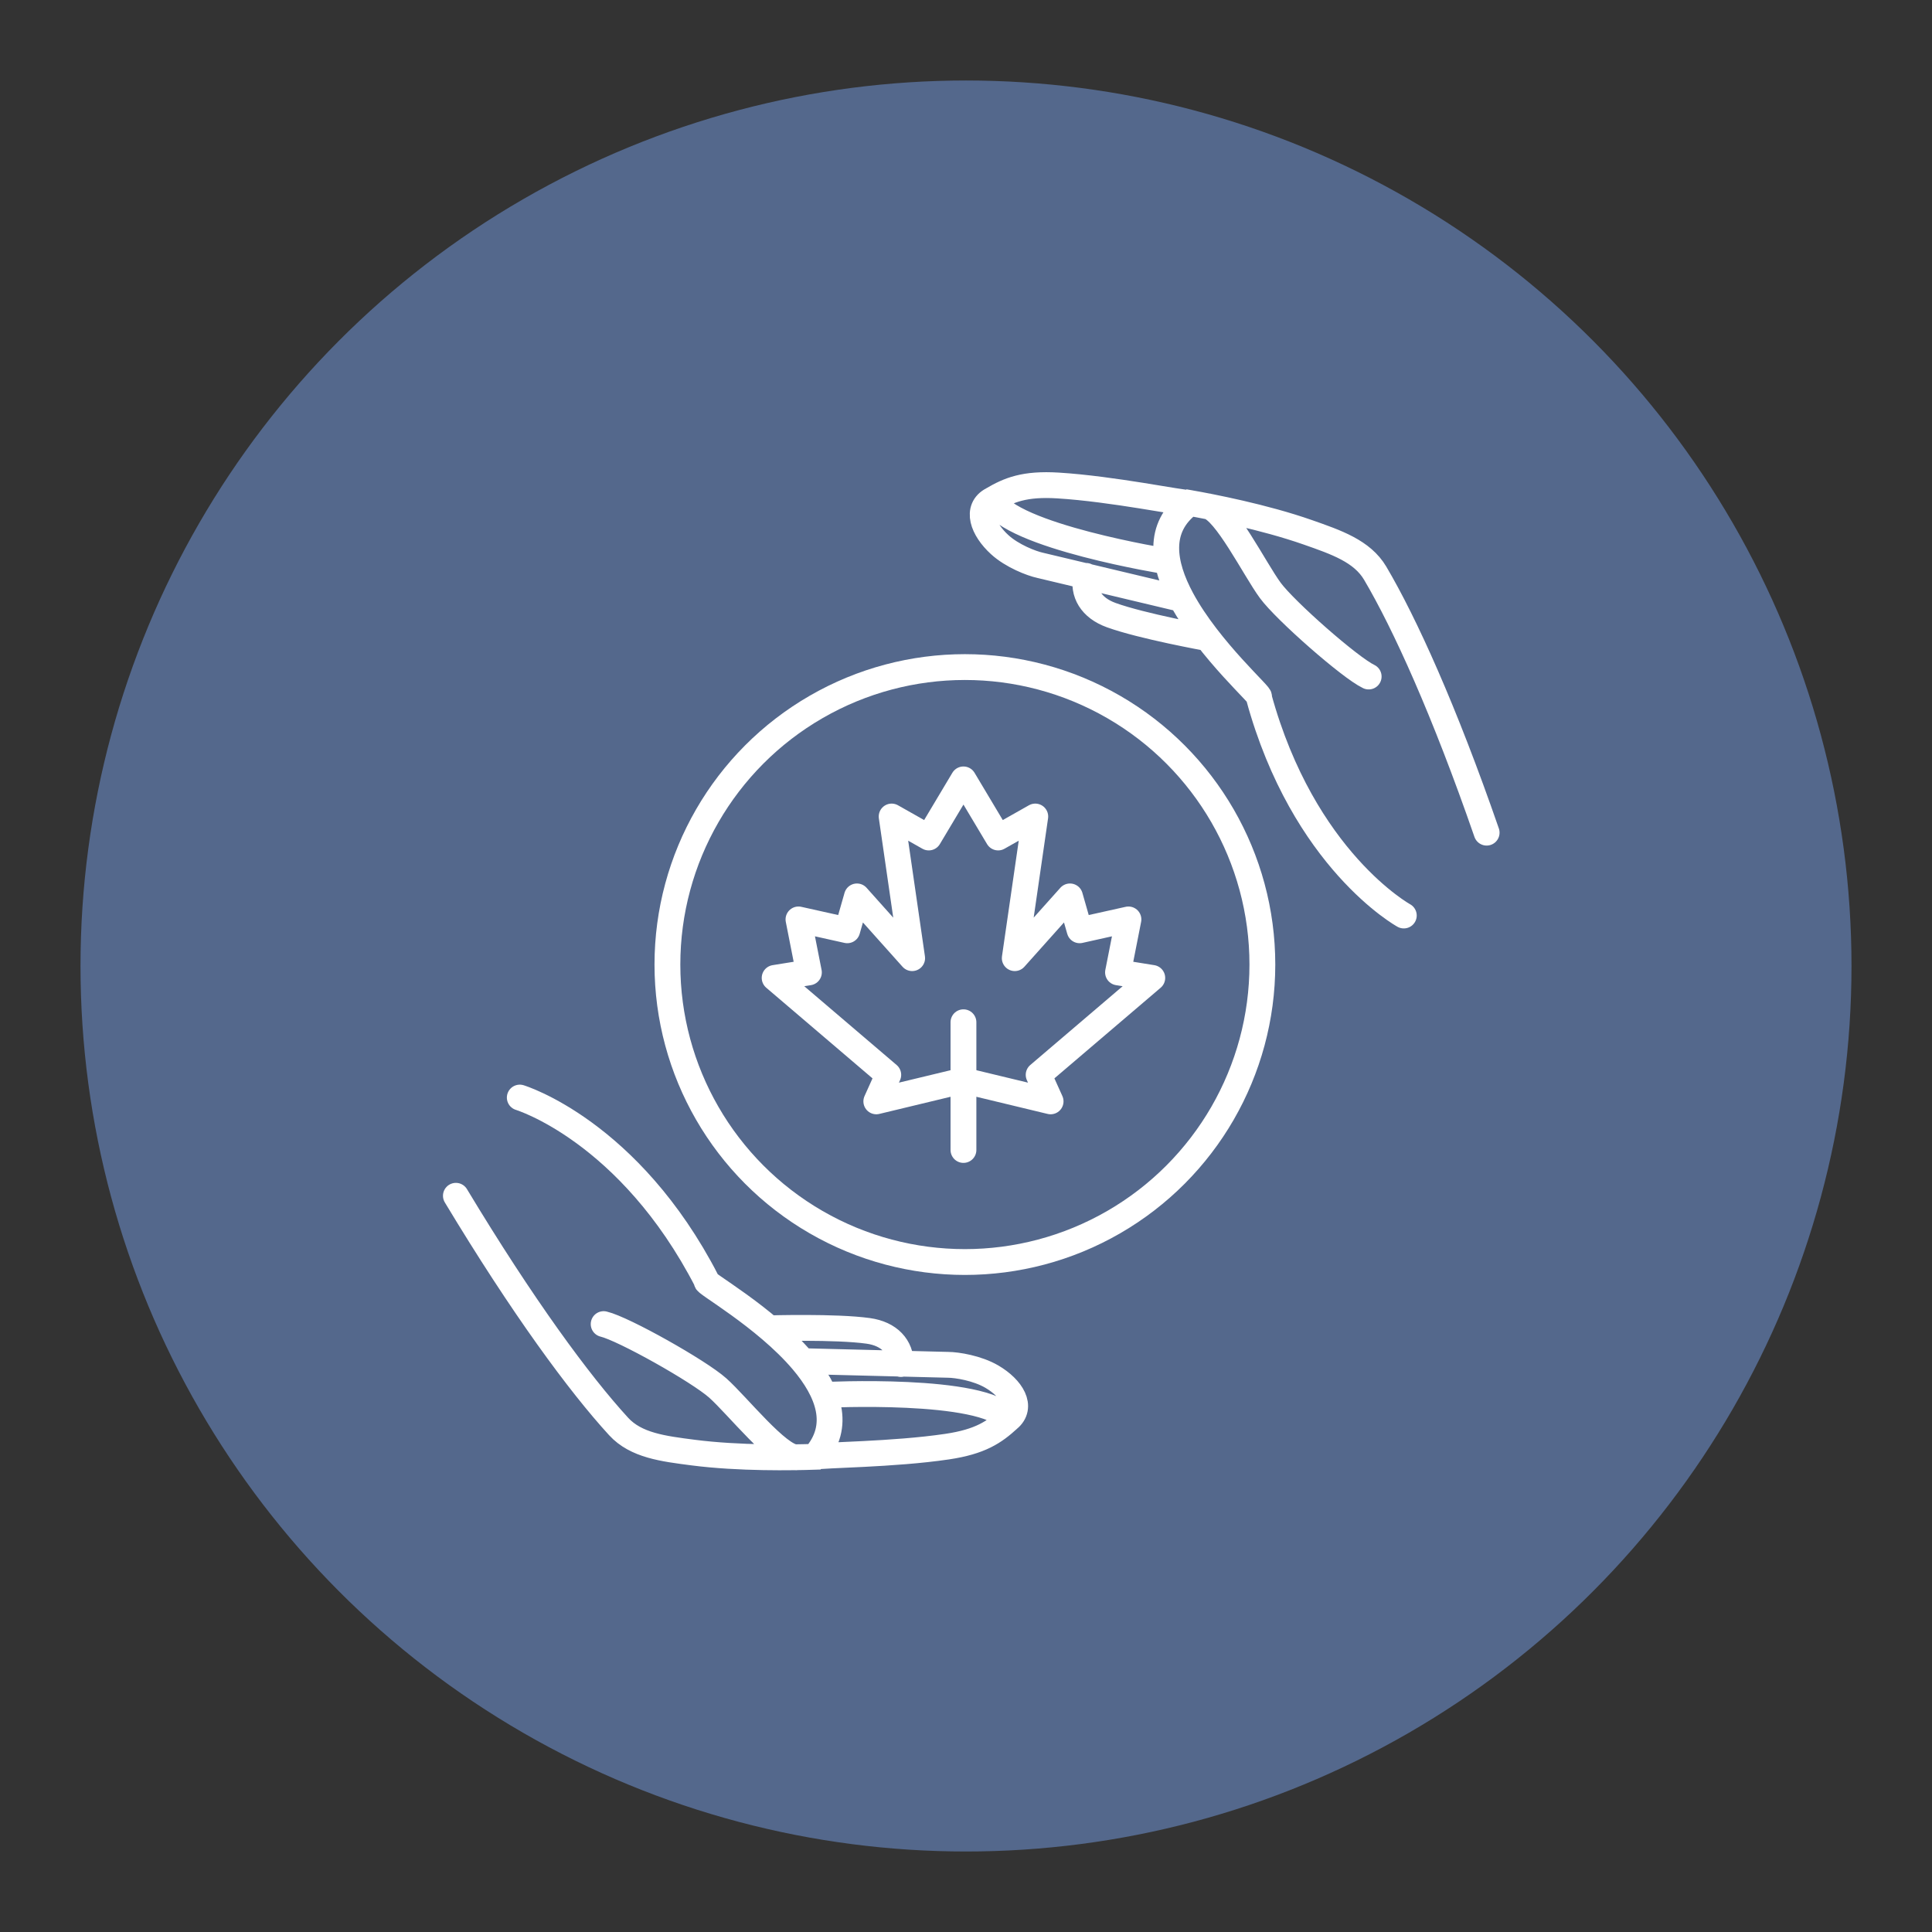 <?xml version="1.0" encoding="UTF-8" standalone="no"?>
<svg
   sodipodi:docname="arrivecan.svg"
   inkscape:version="1.2 (dc2aedaf03, 2022-05-15)"
   version="1.1"
   id="svg2"
   viewBox="0 0 192 192"
   height="192"
   width="192"
   inkscape:export-filename="png/arrivecan.png"
   inkscape:export-xdpi="96"
   inkscape:export-ydpi="96"
   xml:space="preserve"
   xmlns:inkscape="http://www.inkscape.org/namespaces/inkscape"
   xmlns:sodipodi="http://sodipodi.sourceforge.net/DTD/sodipodi-0.dtd"
   xmlns="http://www.w3.org/2000/svg"
   xmlns:svg="http://www.w3.org/2000/svg"
   xmlns:rdf="http://www.w3.org/1999/02/22-rdf-syntax-ns#"
   xmlns:cc="http://creativecommons.org/ns#"
   xmlns:dc="http://purl.org/dc/elements/1.1/"><rect x="0" y="0" width="192" height="192" fill="#333333" stroke="none"/><sodipodi:namedview
     inkscape:document-rotation="0"
     inkscape:window-maximized="1"
     inkscape:window-y="0"
     inkscape:window-x="1920"
     inkscape:window-height="1022"
     inkscape:window-width="1680"
     units="px"
     showgrid="false"
     inkscape:current-layer="layer1"
     inkscape:document-units="px"
     inkscape:cy="-65"
     inkscape:cx="188.5"
     inkscape:zoom="1"
     inkscape:pageshadow="2"
     inkscape:pageopacity="0.0"
     borderopacity="1.0"
     bordercolor="#666666"
     pagecolor="#ffffff"
     id="base"
     inkscape:snap-bbox="false"
     inkscape:object-paths="true"
     inkscape:snap-nodes="true"
     showguides="true"
     inkscape:guide-bbox="true"
     inkscape:snap-object-midpoints="true"
     inkscape:snap-center="true"
     inkscape:snap-global="false"
     inkscape:snap-intersection-paths="true"
     inkscape:snap-smooth-nodes="true"
     inkscape:snap-midpoints="true"
     inkscape:showpageshadow="0"
     inkscape:pagecheckerboard="0"
     inkscape:deskcolor="#d1d1d1" /><defs
     id="defs4" /><g
     transform="translate(0,-860.362)"
     id="layer1"
     inkscape:groupmode="layer"
     inkscape:label="Calque 1"><circle
       style="fill:#54688c;fill-opacity:1;fill-rule:evenodd;stroke:none;stroke-opacity:1"
       cx="96"
       cy="956.362"
       r="88"
       id="circle4708" /><path
       id="path4710"
       style="fill:none;stroke:#ffffff;stroke-width:2.566;stroke-linecap:round;stroke-linejoin:miter;stroke-dasharray:none;stroke-opacity:1"
       d="m 120.008,923.779 c 0,0 -6.501,-1.176 -9.57,-2.286 -2.003,-0.724 -2.86,-2.21 -2.502,-3.899 m 31.573,33.751 c 0,0 -9.97,-5.472 -14.414,-21.715 0.546,0.116 -4.911,-4.614 -7.665,-9.734 -1.862,-3.462 -2.489,-7.103 0.812,-9.546 2.059,0.364 7.343,1.375 11.732,2.915 2.806,0.985 5.395,1.866 6.694,4.067 2.935,4.971 6.872,13.649 11.073,25.779 m -11.724,-15.517 c -1.83,-0.861 -8.287,-6.53 -9.78,-8.562 -1.546,-2.105 -4.458,-7.984 -6.176,-8.348 m -4.034,5.483 c 0,0 -15.683,-2.501 -17.409,-6.145 -1.694,0.882 -0.958,2.925 0.732,4.467 1.243,1.134 3.155,1.867 4.014,2.054 l 14.066,3.351 m 0.812,-9.546 c -0.81,0.033 -7.675,-1.406 -13.098,-1.739 -3.338,-0.205 -4.878,0.445 -6.525,1.412"
       sodipodi:nodetypes="cscccscssccscccscccsc" /><path
       id="path4712"
       style="fill:none;stroke:#ffffff;stroke-width:2.566;stroke-linecap:round;stroke-linejoin:miter;stroke-dasharray:none;stroke-opacity:1"
       d="m 76.442,992.367 c 0,0 6.603,-0.195 9.836,0.255 2.11,0.294 3.255,1.57 3.255,3.296 M 51.655,969.437 c 0,0 10.887,3.289 18.599,18.259 -0.558,0 5.76,3.497 9.515,7.935 2.539,3.002 3.906,6.434 1.183,9.507 -2.09,0.07 -7.469,0.175 -12.082,-0.422 -2.95,-0.382 -5.665,-0.708 -7.392,-2.592 -3.901,-4.256 -9.55,-11.93 -16.172,-22.927 m 14.684,12.752 c 1.969,0.463 9.459,4.672 11.341,6.351 1.948,1.739 6.015,6.888 7.771,6.888 m 2.811,-6.2 c 0,0 15.861,-0.801 18.304,2.406 1.474,-1.214 0.332,-3.06 -1.641,-4.219 -1.451,-0.852 -3.473,-1.173 -4.352,-1.178 l -14.455,-0.365 m 1.183,9.507 c 0.785,-0.2 7.8,-0.214 13.174,-1.012 3.308,-0.491 4.68,-1.445 6.091,-2.733"
       sodipodi:nodetypes="cscccscssccscccscccsc" /><circle
       style="fill:none;fill-rule:evenodd;stroke:#ffffff;stroke-width:2.566;stroke-linecap:round;stroke-dasharray:none;stroke-dashoffset:6;stroke-opacity:1;stop-color:#000000"
       id="circle4714"
       cx="95.89"
       cy="956.218"
       r="29.563" /><path
       id="path4716"
       style="fill:none;stroke:#ffffff;stroke-width:2.566;stroke-linecap:round;stroke-linejoin:round;stroke-dasharray:none;stroke-opacity:1"
       d="m 95.747,937.817 -3.448,5.774 -3.689,-2.085 2.039,14.076 -5.487,-6.137 -0.962,3.368 -4.849,-1.08 1.037,5.264 -3.406,0.548 11.293,9.633 -1.189,2.636 8.661,-2.085 8.661,2.085 -1.189,-2.636 11.293,-9.633 -3.406,-0.548 1.037,-5.264 -4.849,1.08 -0.962,-3.368 -5.487,6.137 2.039,-14.076 -3.689,2.085 z" /><path
       style="fill:none;stroke:#ffffff;stroke-width:2.566;stroke-linecap:round;stroke-linejoin:round;stroke-dasharray:none;stroke-opacity:1"
       d="M 95.747,974.646 V 961.952"
       id="path4718"
       sodipodi:nodetypes="cc" /></g><style
     type="text/css"
     id="style853">
	.st0{fill:#FFFFFF;}
</style><style
     type="text/css"
     id="style853-9">
	.st0{fill:#FFFFFF;}
</style><style
     type="text/css"
     id="style853-3">
	.st0{fill:#FFFFFF;}
</style></svg>
